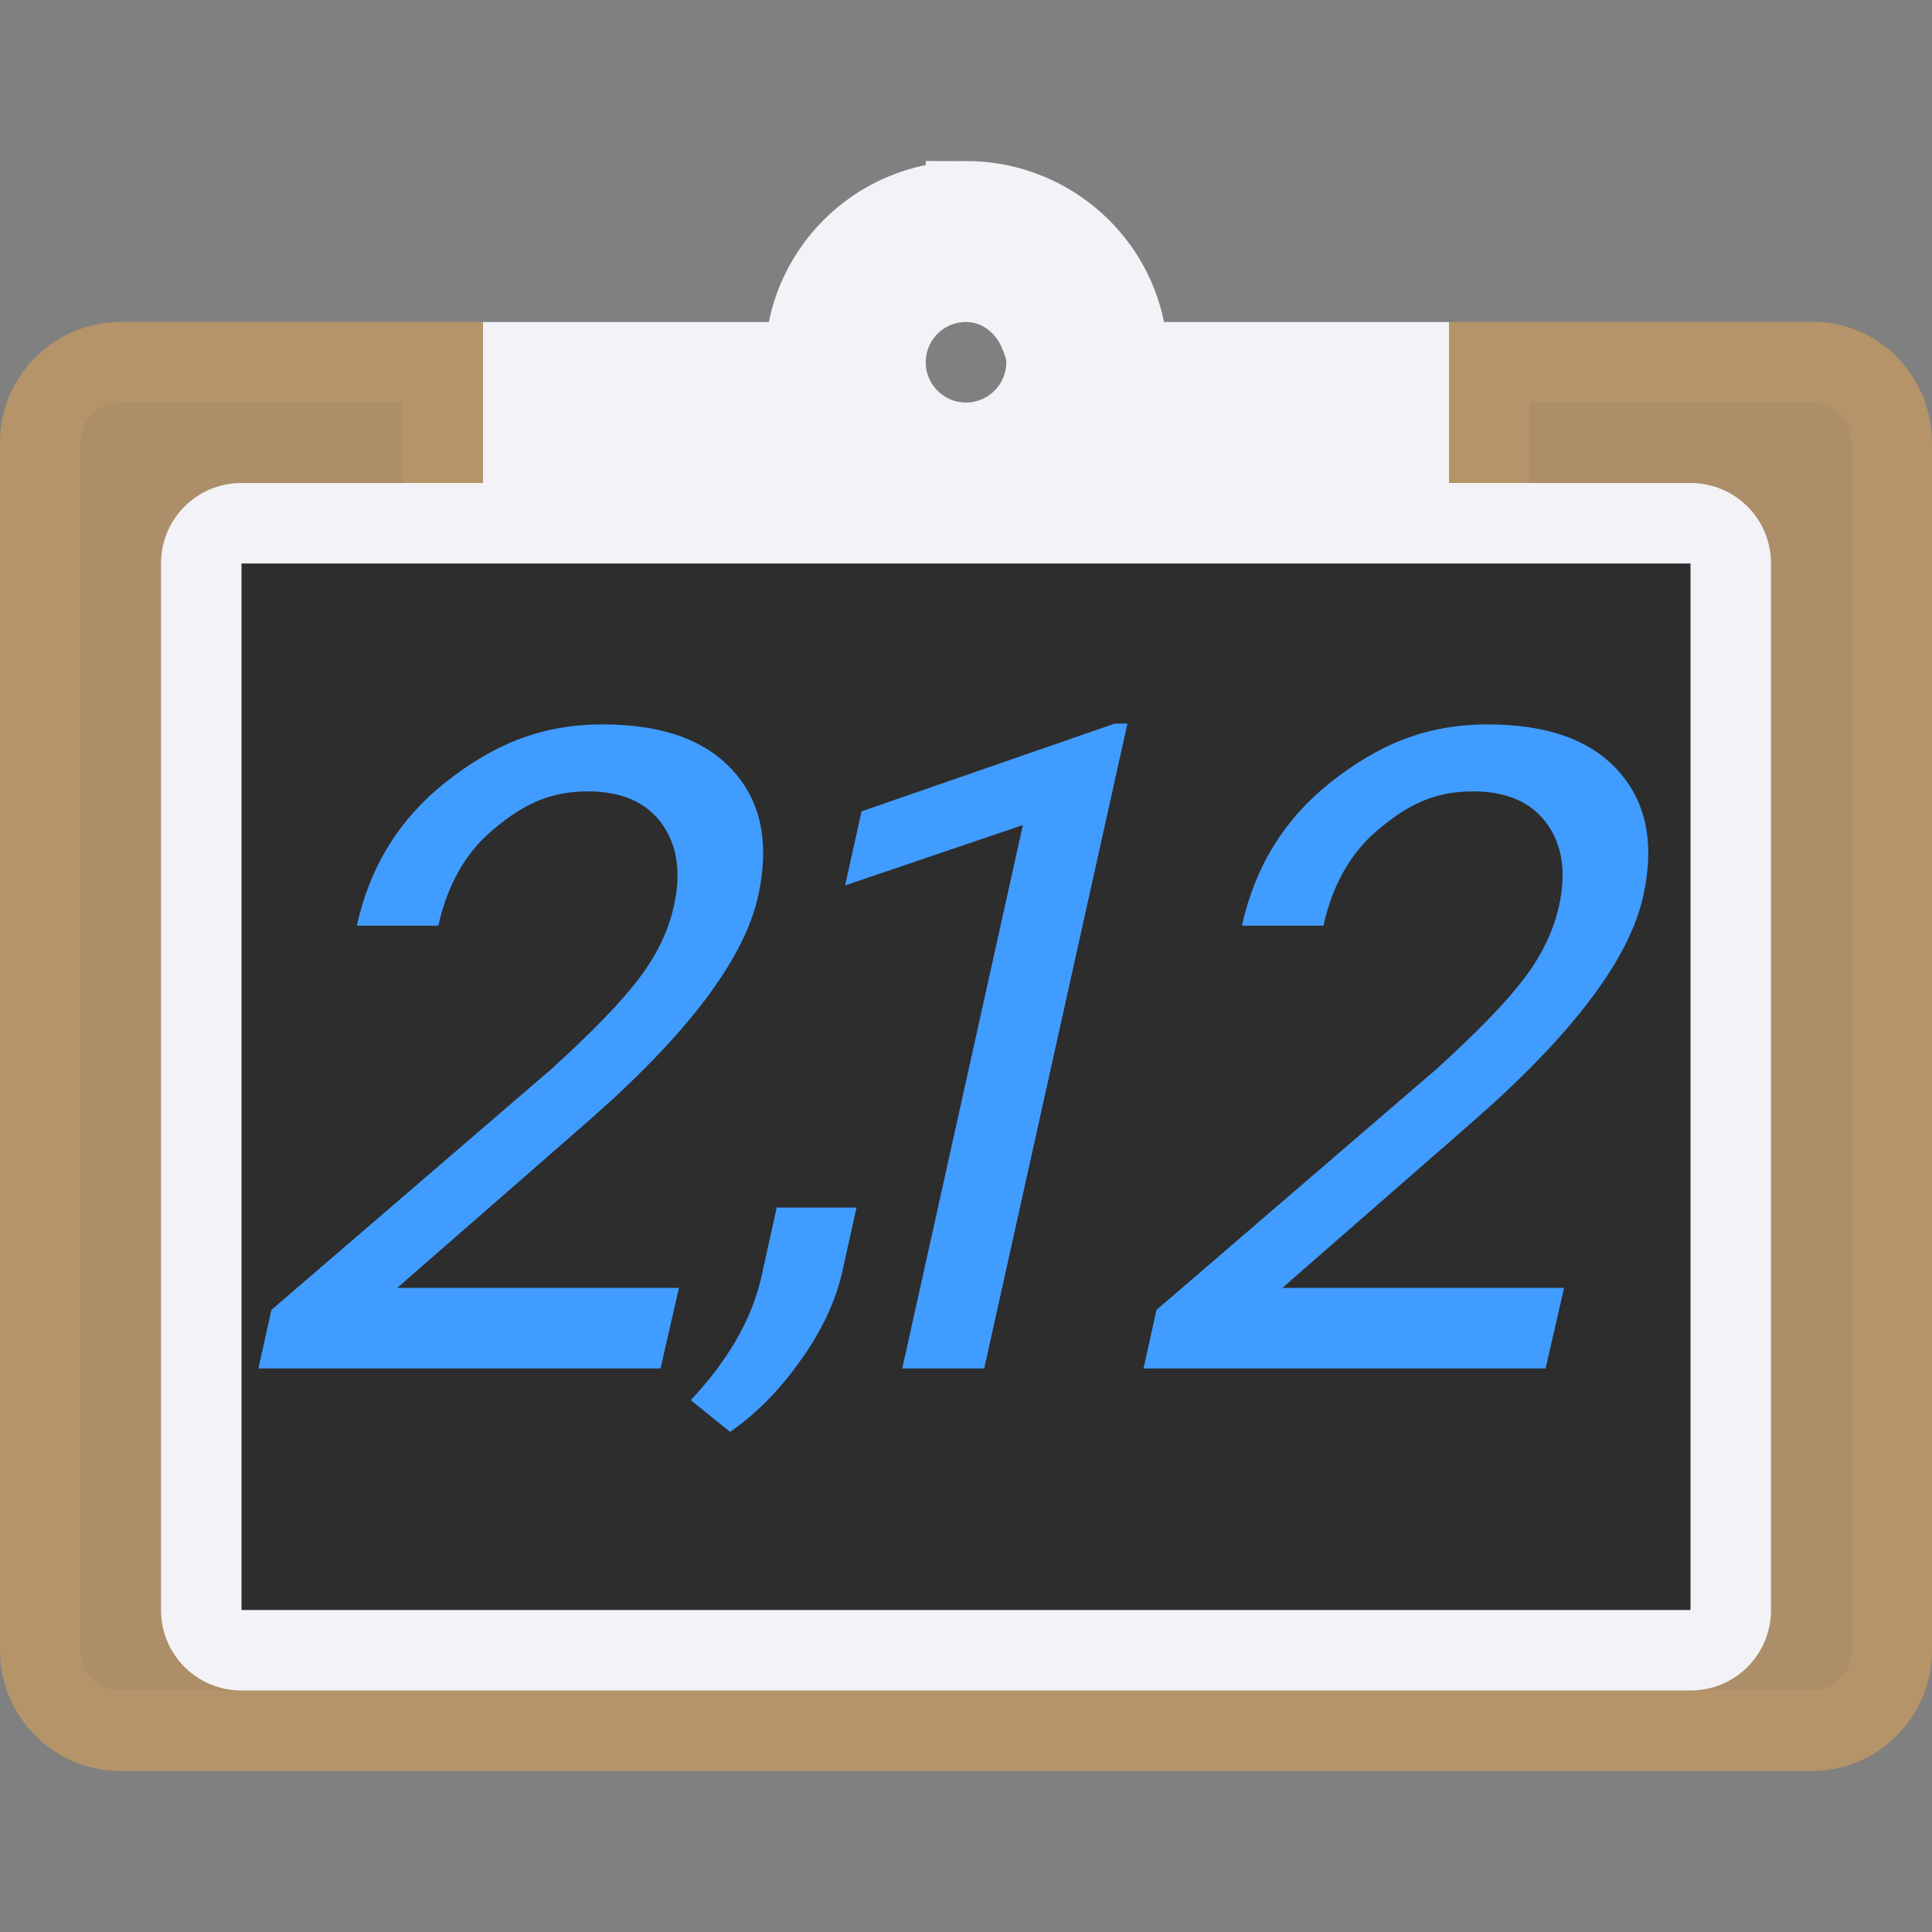 <svg viewBox="0 0 24 24" xmlns="http://www.w3.org/2000/svg"><rect x="0" y="0" width="24" height="24" fill="#808080" stroke="none"/><path d="m1.5 4.5c-.554 0-1 .446-1 1v15c0 .554.446 1 1 1h21c.554 0 1-.446 1-1v-15c0-.554-.446-1.016-1-1h-4v3h-13v-3z" fill="#ac8e68" stroke="#b59469"/><path d="m12 2.5c-1.105 0-2 .895-2 2h-3.5v3h11v-3h-3.5c0-.138-.005-.276-.031-.406-.186-.911-1.002-1.594-1.969-1.594zm0 1c.414 0 .754.266.906.625.051.12.094.237.094.375 0 .552-.448 1-1 1s-1-.448-1-1 .448-1 1-1z" fill="#f2f2f7" stroke="#f2f2f7"/><path d="m3 6c-.554 0-1 .446-1 1v13c0 .554.446 1 1 1h18c.554 0 1-.446 1-1v-13c0-.554-.446-1-1-1z" fill="#f2f2f7"/><path d="m3 7v13h18v-13z" fill="#2d2d2d"/><g fill="#409cff" transform="matrix(1 0 -.222 1 2.979 0)"><path d="m9 17h-4.995v-.728l2.808-2.986c.409-.464.69-.84.843-1.128.157-.292.235-.593.235-.903 0-.416-.126-.757-.378-1.024-.252-.266-.588-.4-1.007-.4-.504 0-.79.186-1.071.474-.277.285-.416.683-.416 1.194h-1.013c0-.734.235-1.327.706-1.78.475-.453 1.002-.72 1.794-.72.741 0 1.327.195 1.758.586.431.387.646.903.646 1.55 0 .785-.5 1.719-1.5 2.803l-1.903 2.061h3.5z"/><path d="m10.038 17.787-.575-.394q.515-.717.537-1.478v-.914h.991v.794q0 .553-.274 1.106-.268.553-.679.887z"/><path d="m13.021 17h-1.018v-6.751l-2.042.75v-.92l2.902-1.09h.159z"/><path d="m19.995 17h-4.995v-.728l2.808-2.986c.409-.464.69-.84.843-1.128.157-.292.235-.593.235-.903 0-.416-.126-.757-.378-1.024-.252-.266-.588-.4-1.007-.4-.504 0-.79.186-1.071.474-.277.285-.416.683-.416 1.194h-1.013c0-.734.235-1.327.706-1.78.475-.453 1.002-.72 1.794-.72.741 0 1.327.195 1.758.586.431.387.646.903.646 1.55 0 .785-.5 1.719-1.5 2.803l-1.903 2.061h3.5z"/></g></svg>